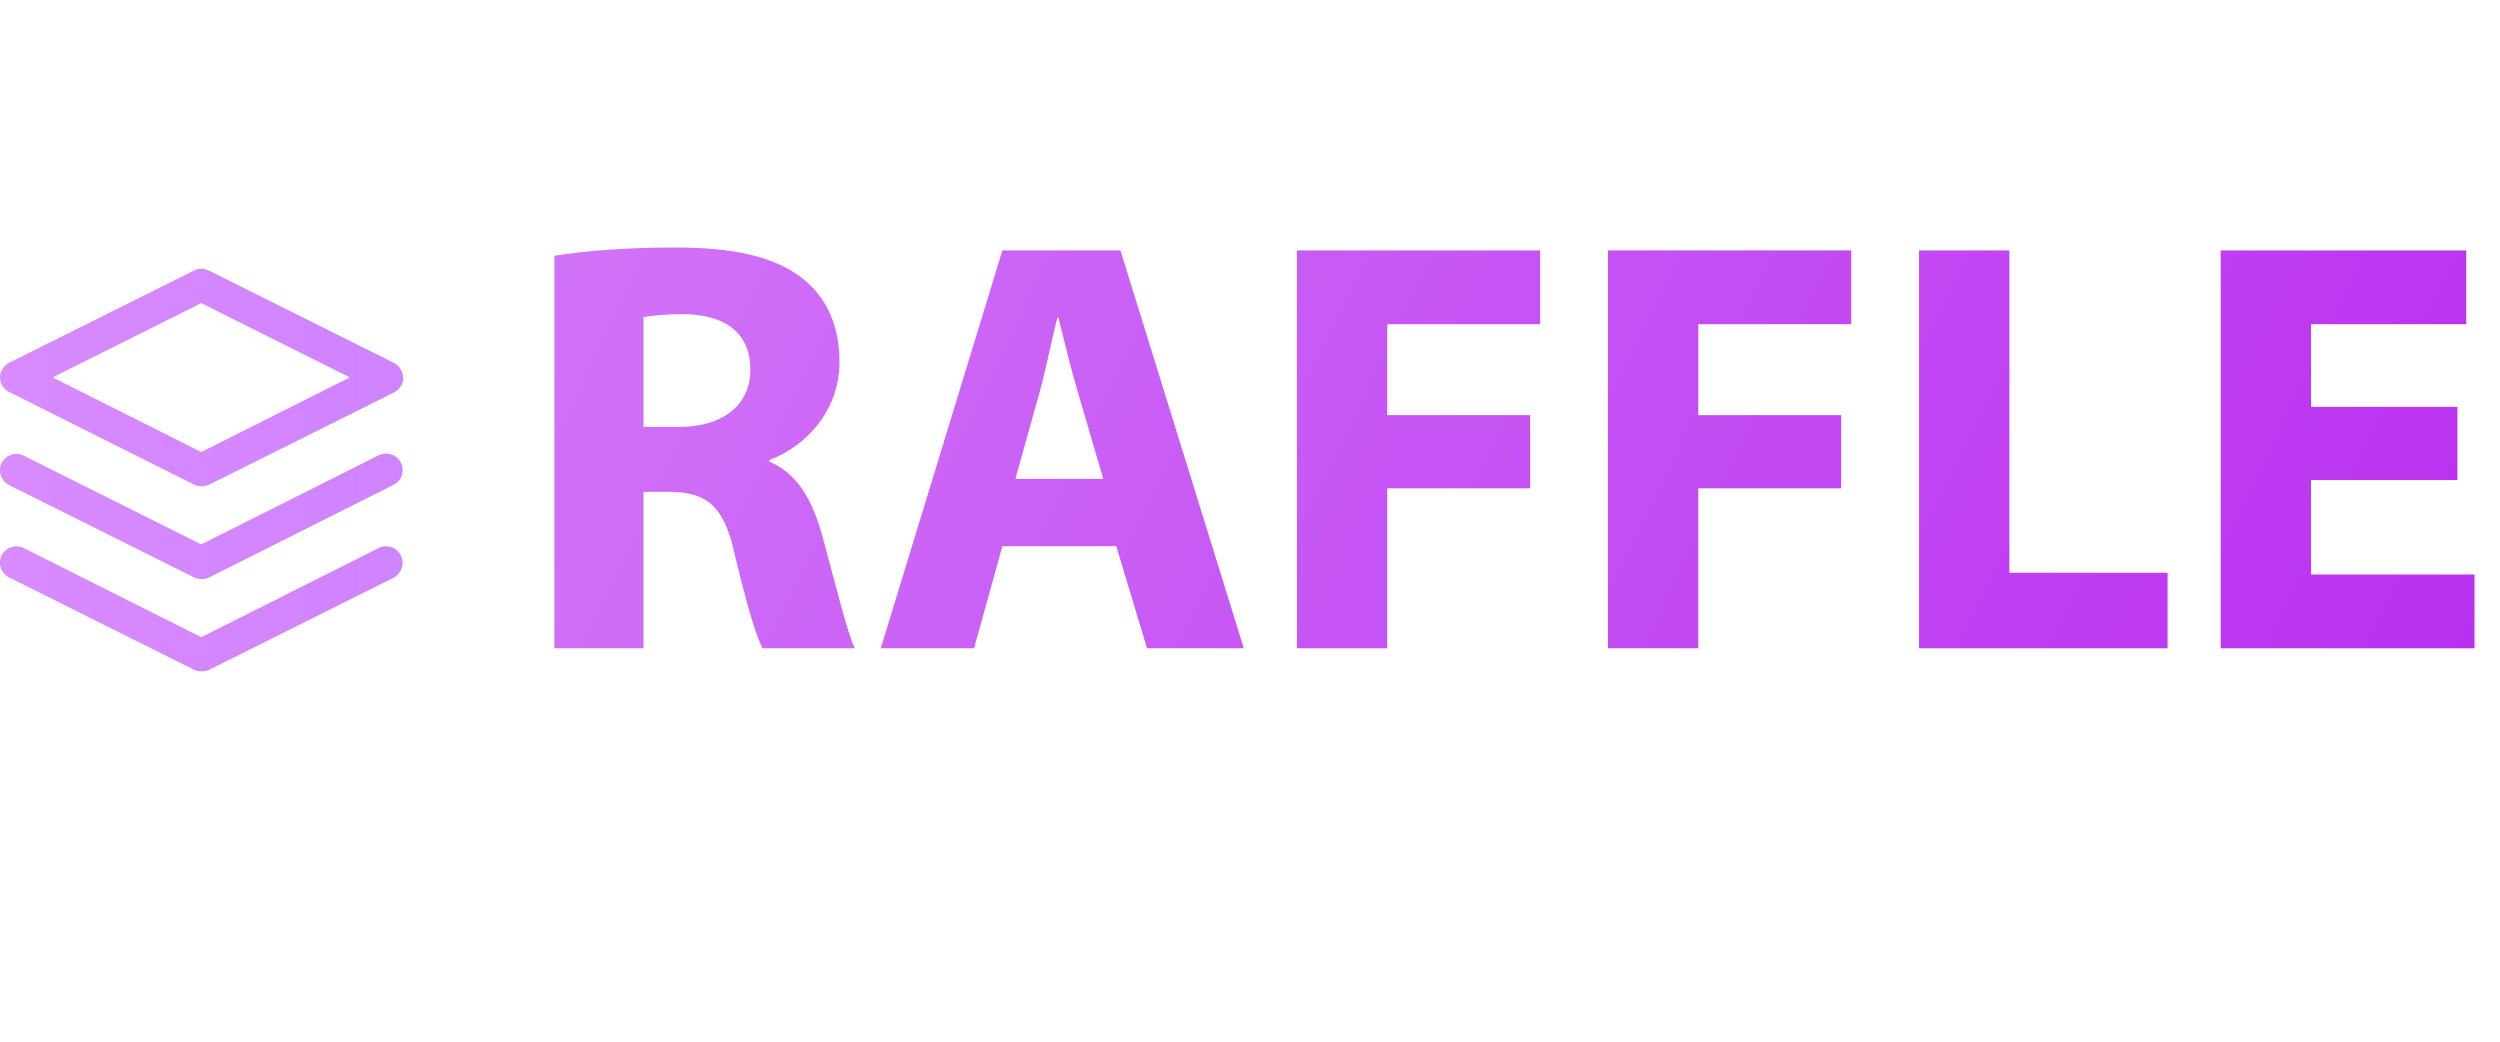 <?xml version="1.0" encoding="utf-8"?>
<!-- Generator: Adobe Illustrator 16.0.0, SVG Export Plug-In . SVG Version: 6.00 Build 0)  -->
<!DOCTYPE svg PUBLIC "-//W3C//DTD SVG 1.1//EN" "http://www.w3.org/Graphics/SVG/1.1/DTD/svg11.dtd">
<svg version="1.1" id="Layer_1" xmlns="http://www.w3.org/2000/svg" xmlns:xlink="http://www.w3.org/1999/xlink" x="0px" y="0px"
	 width="432px" height="180px" viewBox="0 0 432 180" enable-background="new 0 0 432 180" xml:space="preserve">
<g>
	<g>
		
			<linearGradient id="SVGID_1_" gradientUnits="userSpaceOnUse" x1="286.956" y1="-158.171" x2="958.153" y2="-158.171" gradientTransform="matrix(0.679 0 0 -0.679 -204.83 -42.191)">
			<stop  offset="0.002" style="stop-color:#DA8CFF"/>
			<stop  offset="1" style="stop-color:#9A55FF"/>
		</linearGradient>
		<path fill="url(#SVGID_1_)" d="M68.05,62.699l-31.987-15.96c-0.815-0.407-1.698-0.407-2.513,0L1.562,62.699
			C0.611,63.174,0,64.193,0,65.211c0,1.086,0.611,2.038,1.562,2.513l31.987,16.028c0.408,0.204,0.815,0.271,1.291,0.271
			c0.407,0,0.883-0.068,1.291-0.271l31.987-15.96c0.951-0.475,1.562-1.426,1.562-2.513C69.612,64.193,69,63.174,68.05,62.699z
			 M34.772,78.115L9.101,65.211l25.671-12.836l25.671,12.836L34.772,78.115z"/>
	</g>
</g>
<g>
	<g>
		
			<linearGradient id="SVGID_2_" gradientUnits="userSpaceOnUse" x1="286.955" y1="-217.032" x2="958.159" y2="-217.032" gradientTransform="matrix(0.679 0 0 -0.679 -204.83 -42.191)">
			<stop  offset="0.002" style="stop-color:#DA8CFF"/>
			<stop  offset="1" style="stop-color:#9A55FF"/>
		</linearGradient>
		<path fill="url(#SVGID_2_)" d="M69.272,95.977c-0.679-1.358-2.377-1.97-3.803-1.291l-30.697,15.417L4.075,94.686
			c-1.358-0.679-3.056-0.135-3.803,1.291c-0.679,1.357-0.136,3.057,1.291,3.803l31.987,15.96c0.408,0.204,0.815,0.272,1.291,0.272
			c0.407,0,0.883-0.068,1.291-0.272l31.987-15.96C69.408,99.033,69.951,97.334,69.272,95.977z"/>
	</g>
</g>
<g>
	<g>
		
			<linearGradient id="SVGID_3_" gradientUnits="userSpaceOnUse" x1="286.955" y1="-193.49" x2="958.162" y2="-193.49" gradientTransform="matrix(0.679 0 0 -0.679 -204.83 -42.191)">
			<stop  offset="0.002" style="stop-color:#DA8CFF"/>
			<stop  offset="1" style="stop-color:#9A55FF"/>
		</linearGradient>
		<path fill="url(#SVGID_3_)" d="M69.272,79.949c-0.679-1.358-2.377-1.97-3.803-1.291L34.772,94.074L4.075,78.726
			c-1.358-0.679-3.056-0.136-3.803,1.291c-0.679,1.358-0.136,3.056,1.291,3.803l31.987,15.959c0.408,0.204,0.815,0.271,1.291,0.271
			c0.407,0,0.883-0.067,1.291-0.271L68.05,83.752C69.408,83.073,69.951,81.375,69.272,79.949z"/>
	</g>
</g>
<g>
	<linearGradient id="SVGID_4_" gradientUnits="userSpaceOnUse" x1="-149.041" y1="-49.345" x2="590.96" y2="309.655">
		<stop  offset="0" style="stop-color:#E4A9FF"/>
		<stop  offset="1" style="stop-color:#A900EA"/>
	</linearGradient>
	<path fill="url(#SVGID_4_)" d="M95.795,44.192c4.998-0.816,12.443-1.428,20.707-1.428c10.199,0,17.34,1.53,22.236,5.406
		c4.08,3.264,6.324,8.058,6.324,14.382c0,8.772-6.223,14.791-12.139,16.934v0.306c4.795,1.938,7.447,6.528,9.181,12.853
		c2.142,7.752,4.284,16.729,5.61,19.381h-15.912c-1.123-1.938-2.755-7.549-4.795-16.015c-1.836-8.568-4.794-10.915-11.119-11.017
		h-4.691v27.031H95.795V44.192z M111.197,73.773h6.12c7.753,0,12.343-3.876,12.343-9.895c0-6.324-4.284-9.486-11.425-9.588
		c-3.774,0-5.916,0.306-7.038,0.51V73.773z"/>
	<linearGradient id="SVGID_5_" gradientUnits="userSpaceOnUse" x1="-137.577" y1="-72.975" x2="602.423" y2="286.025">
		<stop  offset="0" style="stop-color:#E4A9FF"/>
		<stop  offset="1" style="stop-color:#A900EA"/>
	</linearGradient>
	<path fill="url(#SVGID_5_)" d="M173.211,94.379l-4.896,17.646h-16.117l21.014-68.751h20.4l21.319,68.751h-16.729l-5.304-17.646
		H173.211z M190.653,82.75l-4.284-14.587c-1.225-4.08-2.448-9.181-3.469-13.26h-0.203c-1.021,4.08-2.041,9.283-3.162,13.26
		l-4.08,14.587H190.653z"/>
	<linearGradient id="SVGID_6_" gradientUnits="userSpaceOnUse" x1="-123.818" y1="-101.335" x2="616.182" y2="257.665">
		<stop  offset="0" style="stop-color:#E4A9FF"/>
		<stop  offset="1" style="stop-color:#A900EA"/>
	</linearGradient>
	<path fill="url(#SVGID_6_)" d="M224.106,43.274h42.026v12.75h-26.42v15.709h24.686v12.648h-24.686v27.644h-15.606V43.274z"/>
	<linearGradient id="SVGID_7_" gradientUnits="userSpaceOnUse" x1="-113.577" y1="-122.444" x2="626.423" y2="236.556">
		<stop  offset="0" style="stop-color:#E4A9FF"/>
		<stop  offset="1" style="stop-color:#A900EA"/>
	</linearGradient>
	<path fill="url(#SVGID_7_)" d="M277.86,43.274h42.026v12.75h-26.42v15.709h24.686v12.648h-24.686v27.644H277.86V43.274z"/>
	<linearGradient id="SVGID_8_" gradientUnits="userSpaceOnUse" x1="-105.853" y1="-138.366" x2="634.146" y2="220.634">
		<stop  offset="0" style="stop-color:#E4A9FF"/>
		<stop  offset="1" style="stop-color:#A900EA"/>
	</linearGradient>
	<path fill="url(#SVGID_8_)" d="M331.613,43.274h15.606v55.695h27.338v13.057h-42.944V43.274z"/>
	<linearGradient id="SVGID_9_" gradientUnits="userSpaceOnUse" x1="-93.368" y1="-164.102" x2="646.632" y2="194.898">
		<stop  offset="0" style="stop-color:#E4A9FF"/>
		<stop  offset="1" style="stop-color:#A900EA"/>
	</linearGradient>
	<path fill="url(#SVGID_9_)" d="M424.639,82.954h-25.298v16.321h28.256v12.75h-43.862V43.274h42.434v12.75h-26.827v14.28h25.298
		V82.954z"/>
</g>
</svg>
